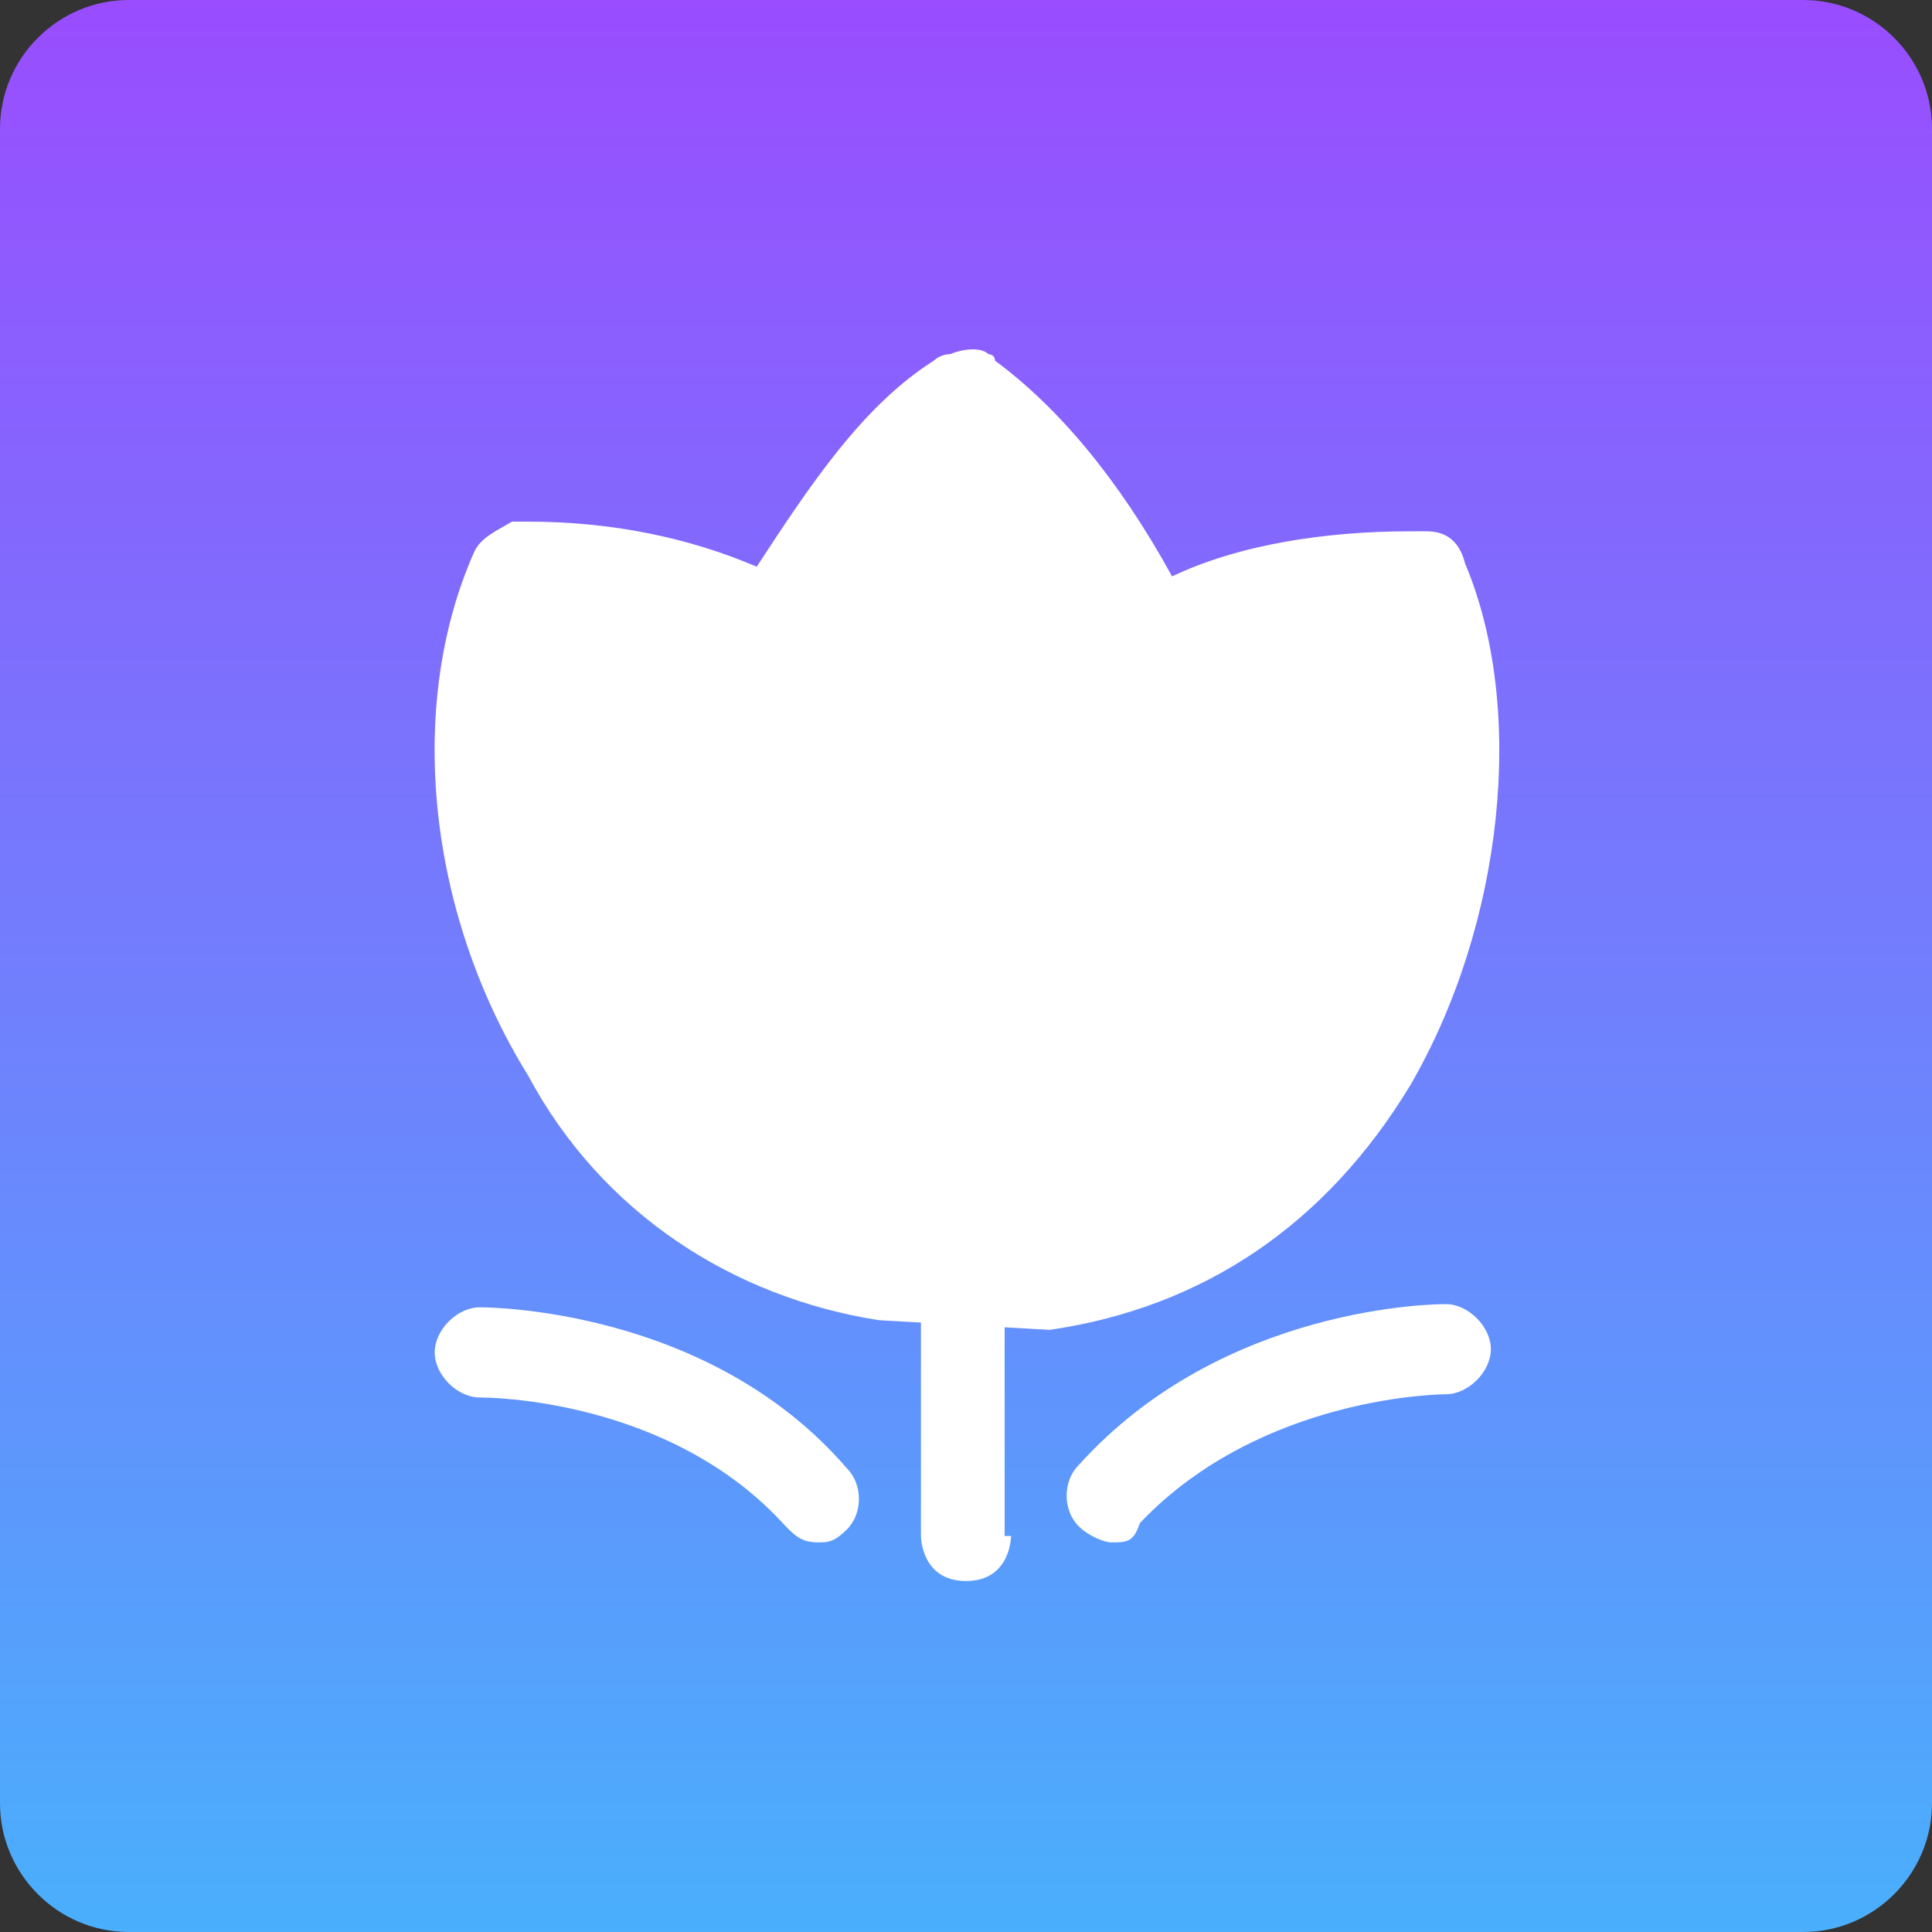 <?xml version="1.0" encoding="utf-8"?>
<!-- Generator: Adobe Illustrator 19.0.0, SVG Export Plug-In . SVG Version: 6.00 Build 0)  -->
<svg version="1.1" id="图层_1" xmlns="http://www.w3.org/2000/svg" xmlns:xlink="http://www.w3.org/1999/xlink" x="0px" y="0px"
	 viewBox="0 0 60 60" style="enable-background:new 0 0 60 60;" xml:space="preserve">
<rect x="0" y="0" width="60" height="60" fill="#333333" stroke="none"/>
<style type="text/css">
	.st0{fill:url(#XMLID_8_);}
	.st1{fill:#FFFFFF;}
</style>
<linearGradient id="XMLID_8_" gradientUnits="userSpaceOnUse" x1="30" y1="60" x2="30" y2="-1.166882e-009">
	<stop  offset="1.031525e-006" style="stop-color:#4AAFFC"/>
	<stop  offset="1" style="stop-color:#994DFE"/>
</linearGradient>
<path id="XMLID_1_" class="st0" d="M56,60H4c-2.2,0-4-1.8-4-4V4c0-2.2,1.8-4,4-4h52c2.2,0,4,1.8,4,4v52C60,58.2,58.2,60,56,60z"/>
<path id="XMLID_4_" class="st1" d="M25.4,47.9c-0.5,0-0.7-0.2-1-0.5c-3.6-4-9.3-4-9.5-4c-0.7,0-1.4-0.7-1.4-1.4s0.7-1.4,1.4-1.4
	c0.2,0,7.1,0,11.4,5c0.5,0.5,0.5,1.4,0,1.9C25.9,47.9,25.7,47.9,25.4,47.9z M34.5,47.9c-0.2,0-0.7-0.2-1-0.5c-0.5-0.5-0.5-1.4,0-1.9
	c4.5-5,11.2-5,11.4-5c0.7,0,1.4,0.7,1.4,1.4c0,0.7-0.7,1.4-1.4,1.4c0,0-5.7,0-9.5,4C35.2,47.9,35,47.9,34.5,47.9z M27.3,41
	c-4.5-0.7-8.6-3.3-10.9-7.6c-3.1-5-3.8-11.4-1.7-16.2c0.2-0.5,0.7-0.7,1.2-1h0.5c2.6,0,5,0.5,7.1,1.4c1.7-2.6,3.3-5,5.5-6.4
	c0,0,0.2-0.2,0.5-0.2c0.5-0.2,1-0.2,1.2,0c0,0,0.2,0,0.2,0.2c1.9,1.4,3.8,3.6,5.5,6.7c2.1-1,4.8-1.4,7.4-1.4h0.5c0.5,0,1,0.2,1.2,1
	c1.9,4.5,1.2,11.2-1.7,16.2c-2.6,4.3-6.4,6.9-11.2,7.6"/>
<path id="XMLID_3_" class="st1" d="M31.4,47.7c0,0,0,1.4-1.4,1.4s-1.4-1.4-1.4-1.4v-7.9h2.6v7.9H31.4z"/>
</svg>

